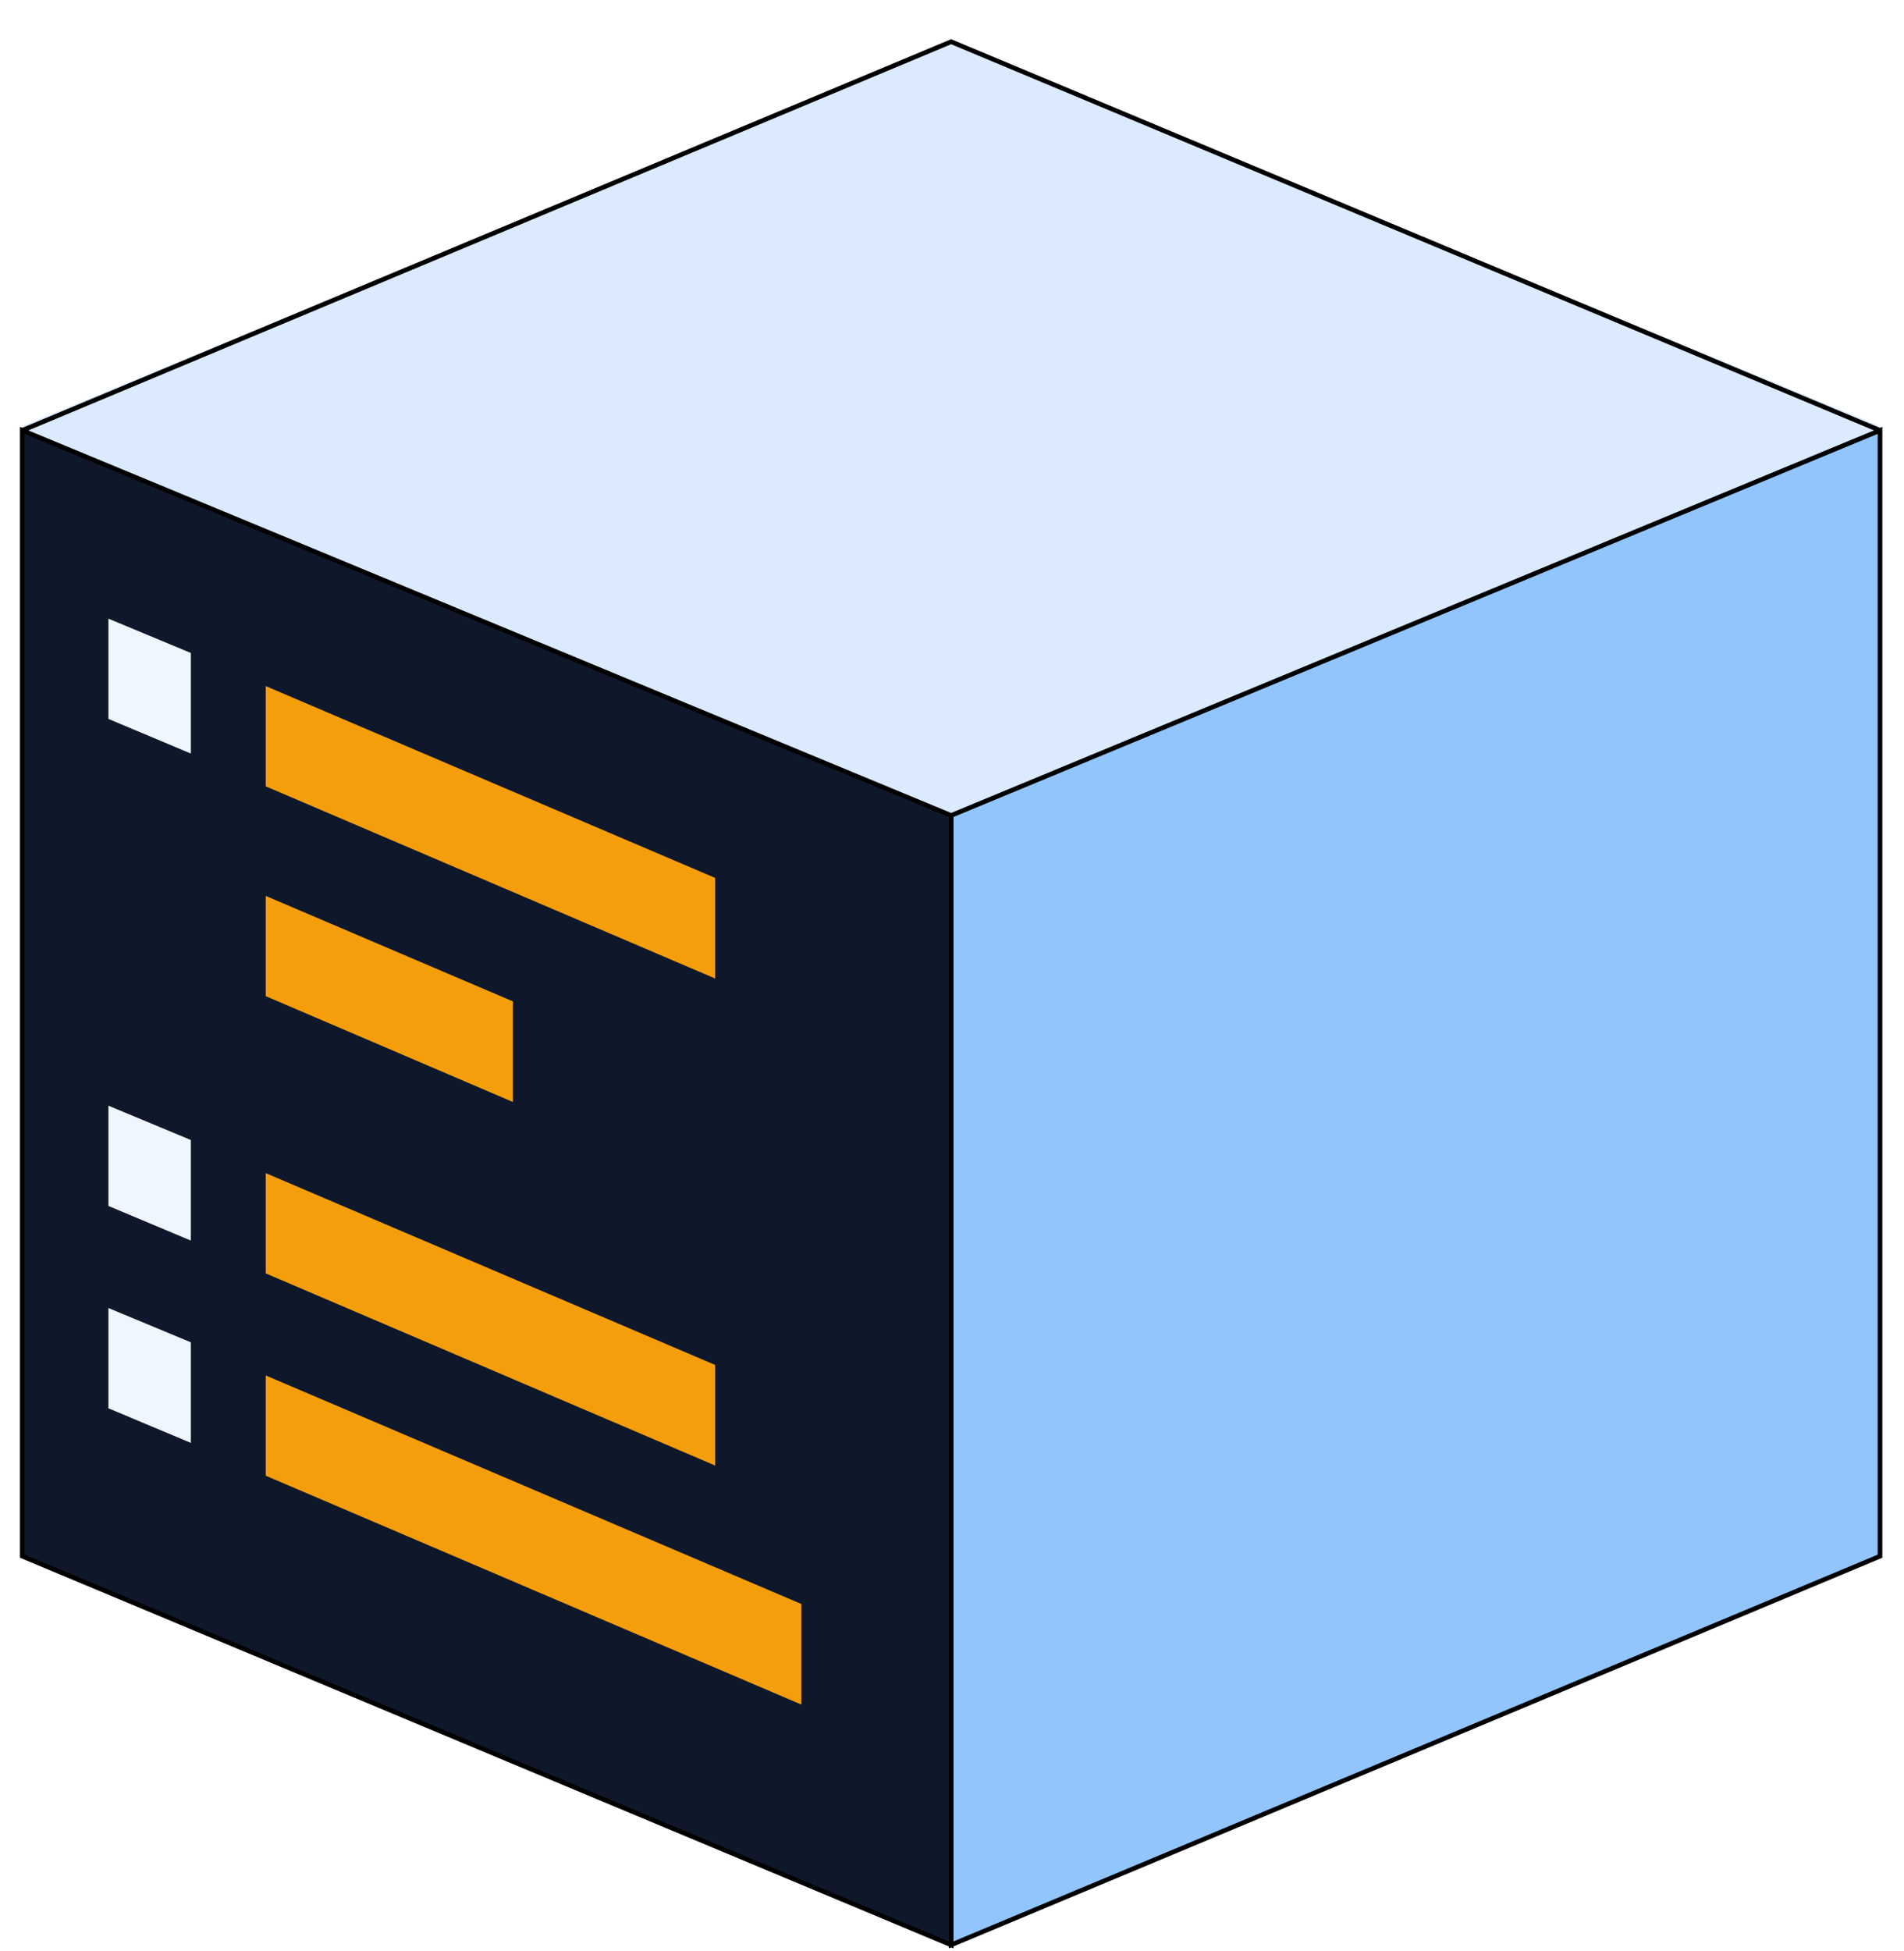 <svg width="411" height="421" viewBox="0 0 411 421" fill="none" xmlns="http://www.w3.org/2000/svg">
<g filter="url(#filter0_di_1_292)">
<path d="M205.315 1.131L406.63 84.321L205.315 167.51L4 84.321L205.315 1.131Z" fill="#DBEAFE"/>
<path d="M405.821 84.884L205.315 167.977V411.715L405.821 327.831V84.884Z" fill="#93C5FD" stroke="black"/>
<path d="M205.315 167.977L4.809 84.884V327.831L205.315 411.715V167.977Z" fill="#0F172A" stroke="black"/>
<path d="M41.191 132.908L23.404 125.508V147.144L41.191 154.614V132.908Z" fill="#EFF6FF"/>
<path d="M154.38 181.458L57.361 140.061V161.696L154.38 203.164V181.458Z" fill="#F59E0B"/>
<path d="M110.721 208.105L57.361 185.337V206.972L110.721 229.811V208.105Z" fill="#F59E0B"/>
<path d="M41.191 238.012L23.404 230.612V252.248L41.191 259.718V238.012Z" fill="#EFF6FF"/>
<path d="M154.38 286.562L57.361 245.165V266.801L154.38 308.268V286.562Z" fill="#F59E0B"/>
<path d="M41.191 281.671L23.404 274.271V295.906L41.191 303.377V281.671Z" fill="#EFF6FF"/>
<path d="M172.975 338.142L57.361 288.824V310.459L172.975 359.848V338.142Z" fill="#F59E0B"/>
<path d="M405.821 84.884L205.315 1L4.808 84.884" stroke="black"/>
</g>
<defs>
<filter id="filter0_di_1_292" x="0" y="0.458" width="410.63" height="420.008" filterUnits="userSpaceOnUse" color-interpolation-filters="sRGB">
<feFlood flood-opacity="0" result="BackgroundImageFix"/>
<feColorMatrix in="SourceAlpha" type="matrix" values="0 0 0 0 0 0 0 0 0 0 0 0 0 0 0 0 0 0 127 0" result="hardAlpha"/>
<feOffset dy="4"/>
<feGaussianBlur stdDeviation="2"/>
<feComposite in2="hardAlpha" operator="out"/>
<feColorMatrix type="matrix" values="0 0 0 0 0 0 0 0 0 0 0 0 0 0 0 0 0 0 0.25 0"/>
<feBlend mode="normal" in2="BackgroundImageFix" result="effect1_dropShadow_1_292"/>
<feBlend mode="normal" in="SourceGraphic" in2="effect1_dropShadow_1_292" result="shape"/>
<feColorMatrix in="SourceAlpha" type="matrix" values="0 0 0 0 0 0 0 0 0 0 0 0 0 0 0 0 0 0 127 0" result="hardAlpha"/>
<feOffset dy="4"/>
<feGaussianBlur stdDeviation="2"/>
<feComposite in2="hardAlpha" operator="arithmetic" k2="-1" k3="1"/>
<feColorMatrix type="matrix" values="0 0 0 0 0 0 0 0 0 0 0 0 0 0 0 0 0 0 0.25 0"/>
<feBlend mode="normal" in2="shape" result="effect2_innerShadow_1_292"/>
</filter>
</defs>
</svg>
